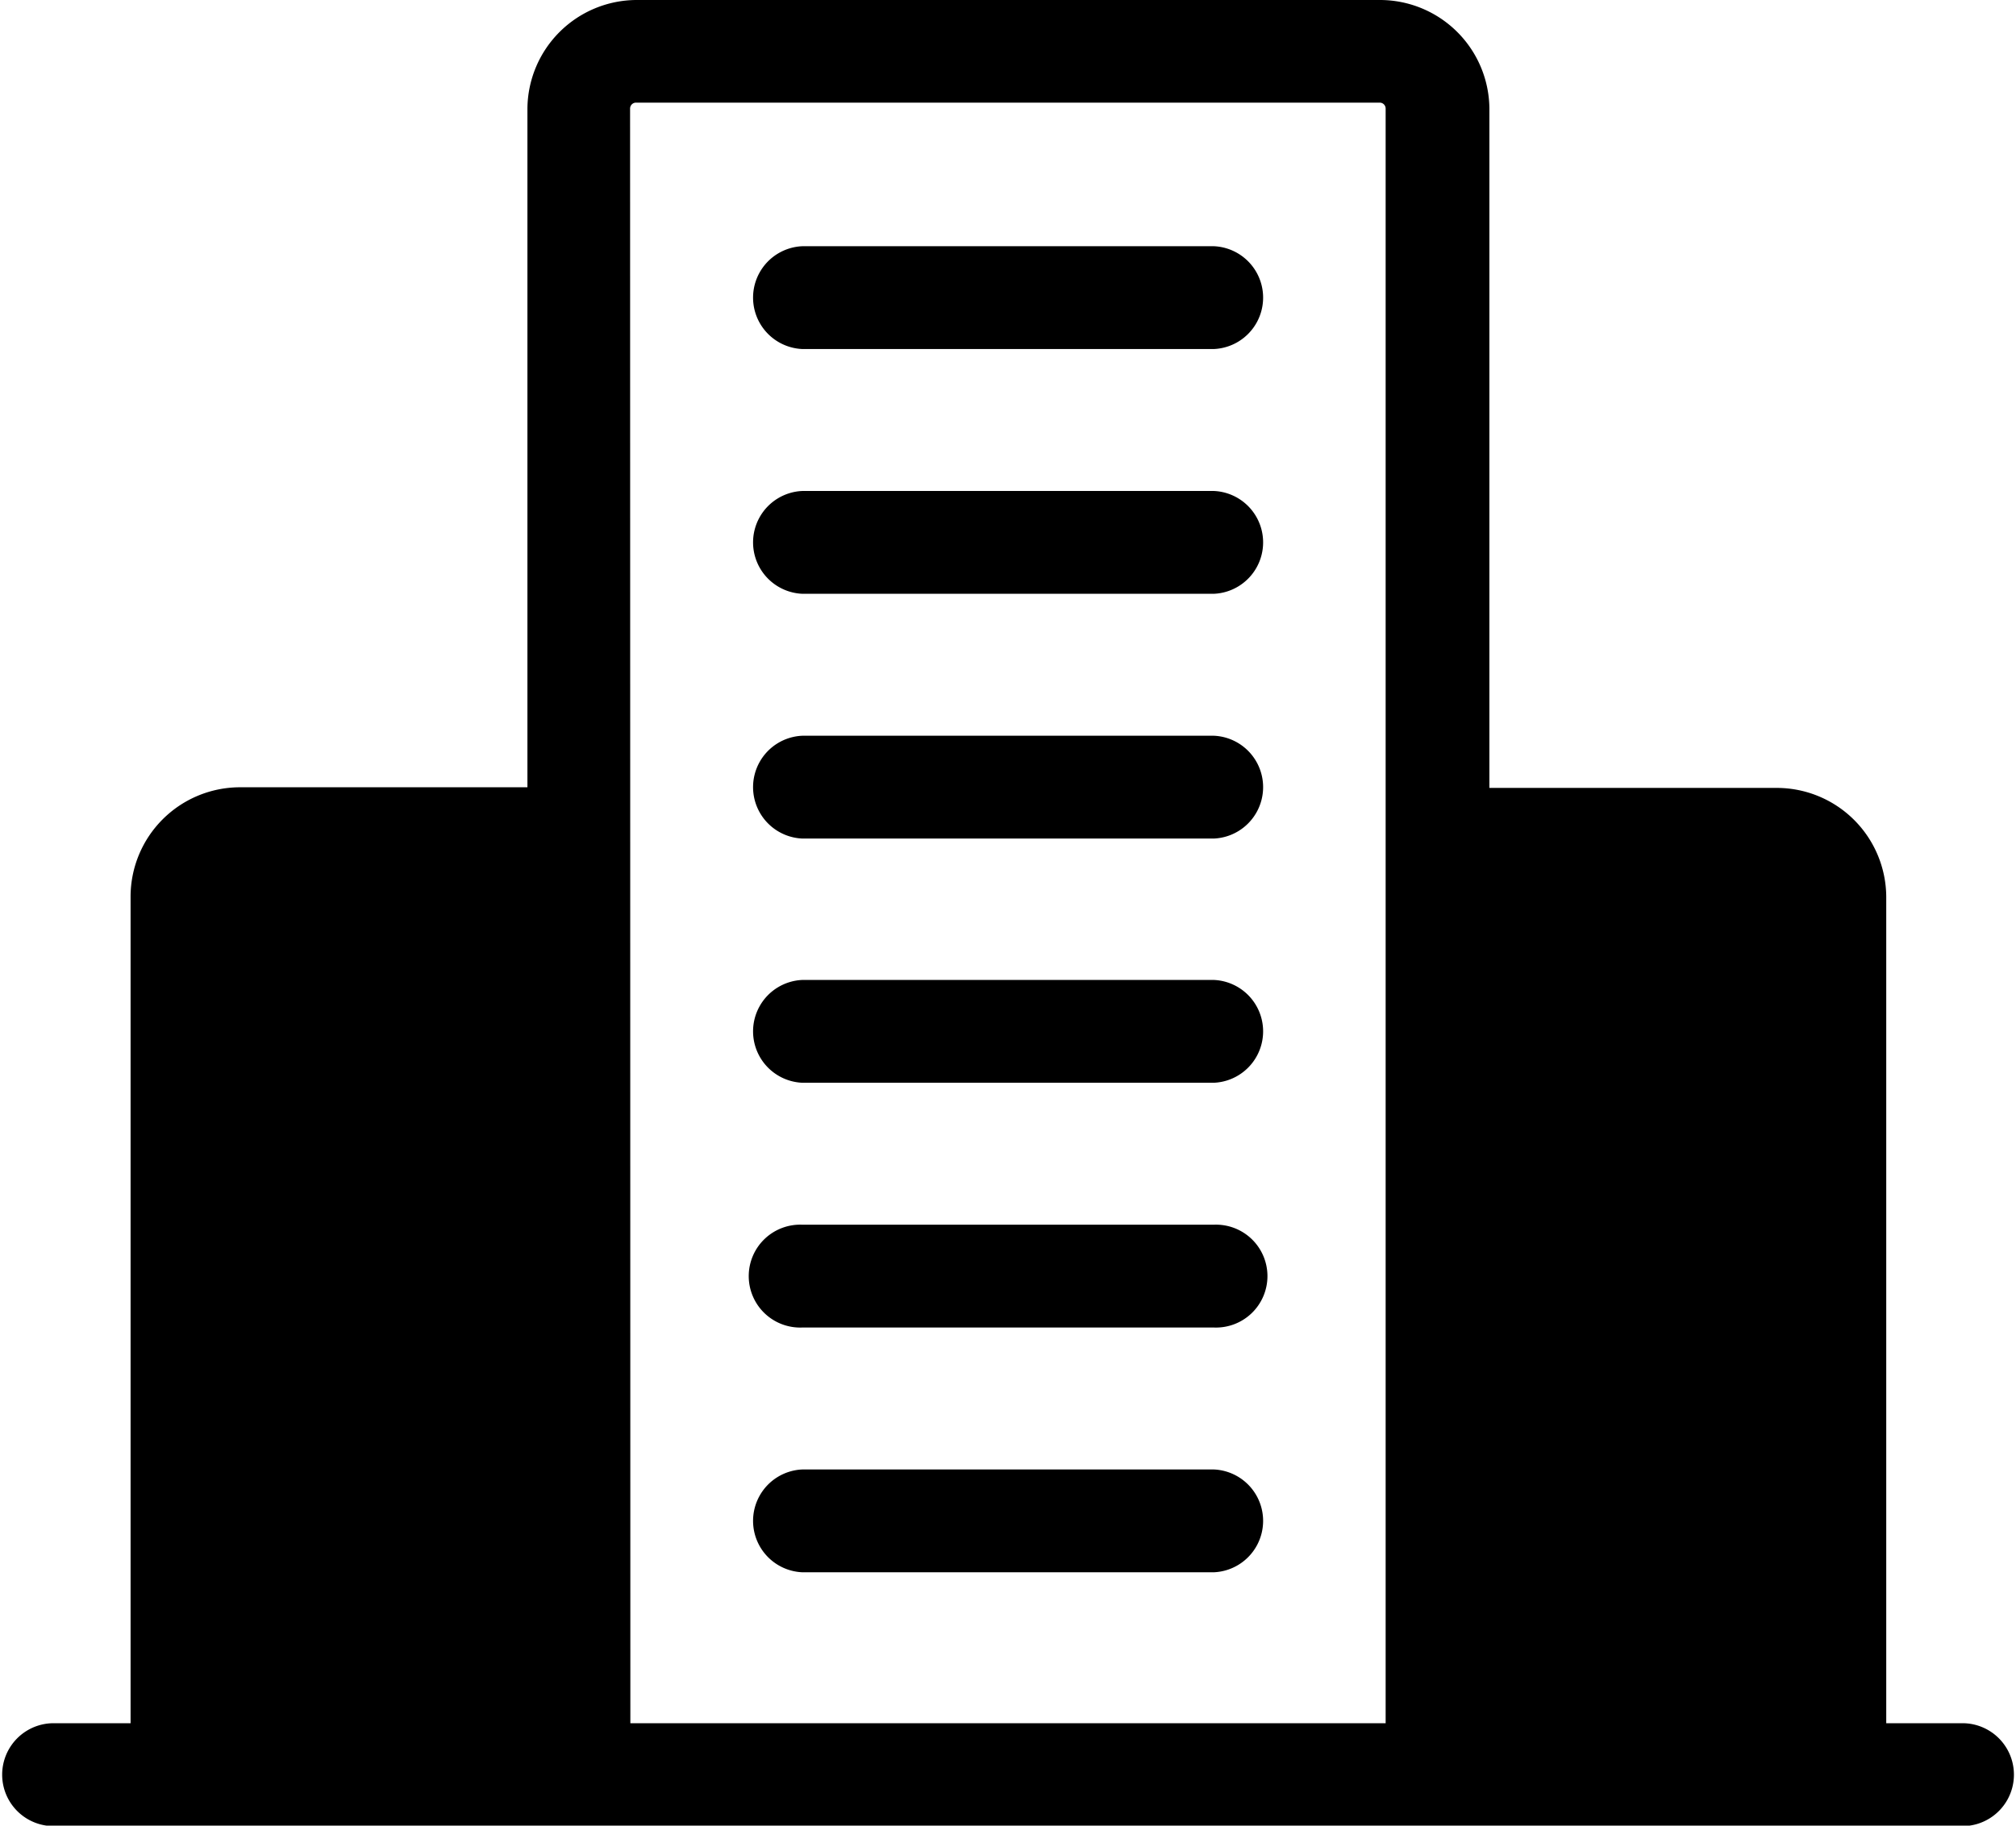 <svg xmlns="http://www.w3.org/2000/svg" width="22.093" height="20.012" viewBox="0 0 22.093 20.012">
  <g id="building_1183253" transform="translate(-1 -5.61)">
    <path id="Path_42423" data-name="Path 42423" d="M22.53,24.5h-.859v-9.06a1.2,1.2,0,0,0-1.193-1.193H17.322V6.8A1.2,1.2,0,0,0,16.129,5.61H7.973A1.2,1.2,0,0,0,6.78,6.8v7.44H3.624a1.2,1.2,0,0,0-1.193,1.193V24.5H1.564a.564.564,0,0,0,0,1.127H22.53a.564.564,0,0,0,0-1.127ZM7.905,6.8a.065.065,0,0,1,.065-.065h8.15a.065.065,0,0,1,.065.065V24.5H7.908Z"/>
    <path id="Path_42424" data-name="Path 42424" d="M38.064,78.187h4.509a.564.564,0,0,0,0-1.127H38.064a.564.564,0,0,0,0,1.127Z" transform="translate(-28.271 -55.342)"/>
    <path id="Path_42425" data-name="Path 42425" d="M38.064,66.287h4.509a.564.564,0,1,0,0-1.127H38.064a.564.564,0,1,0,0,1.127Z" transform="translate(-28.271 -46.125)"/>
    <path id="Path_42426" data-name="Path 42426" d="M38.064,54.387h4.509a.564.564,0,0,0,0-1.127H38.064a.564.564,0,0,0,0,1.127Z" transform="translate(-28.271 -36.908)"/>
    <path id="Path_42427" data-name="Path 42427" d="M38.064,42.5h4.509a.564.564,0,0,0,0-1.127H38.064a.564.564,0,0,0,0,1.127Z" transform="translate(-28.271 -27.698)"/>
    <path id="Path_42428" data-name="Path 42428" d="M38.064,30.6h4.509a.564.564,0,0,0,0-1.127H38.064a.564.564,0,0,0,0,1.127Z" transform="translate(-28.271 -18.481)"/>
    <path id="Path_42429" data-name="Path 42429" d="M38.064,18.7h4.509a.564.564,0,0,0,0-1.127H38.064a.564.564,0,0,0,0,1.127Z" transform="translate(-28.271 -9.264)"/>
  </g>
</svg>
